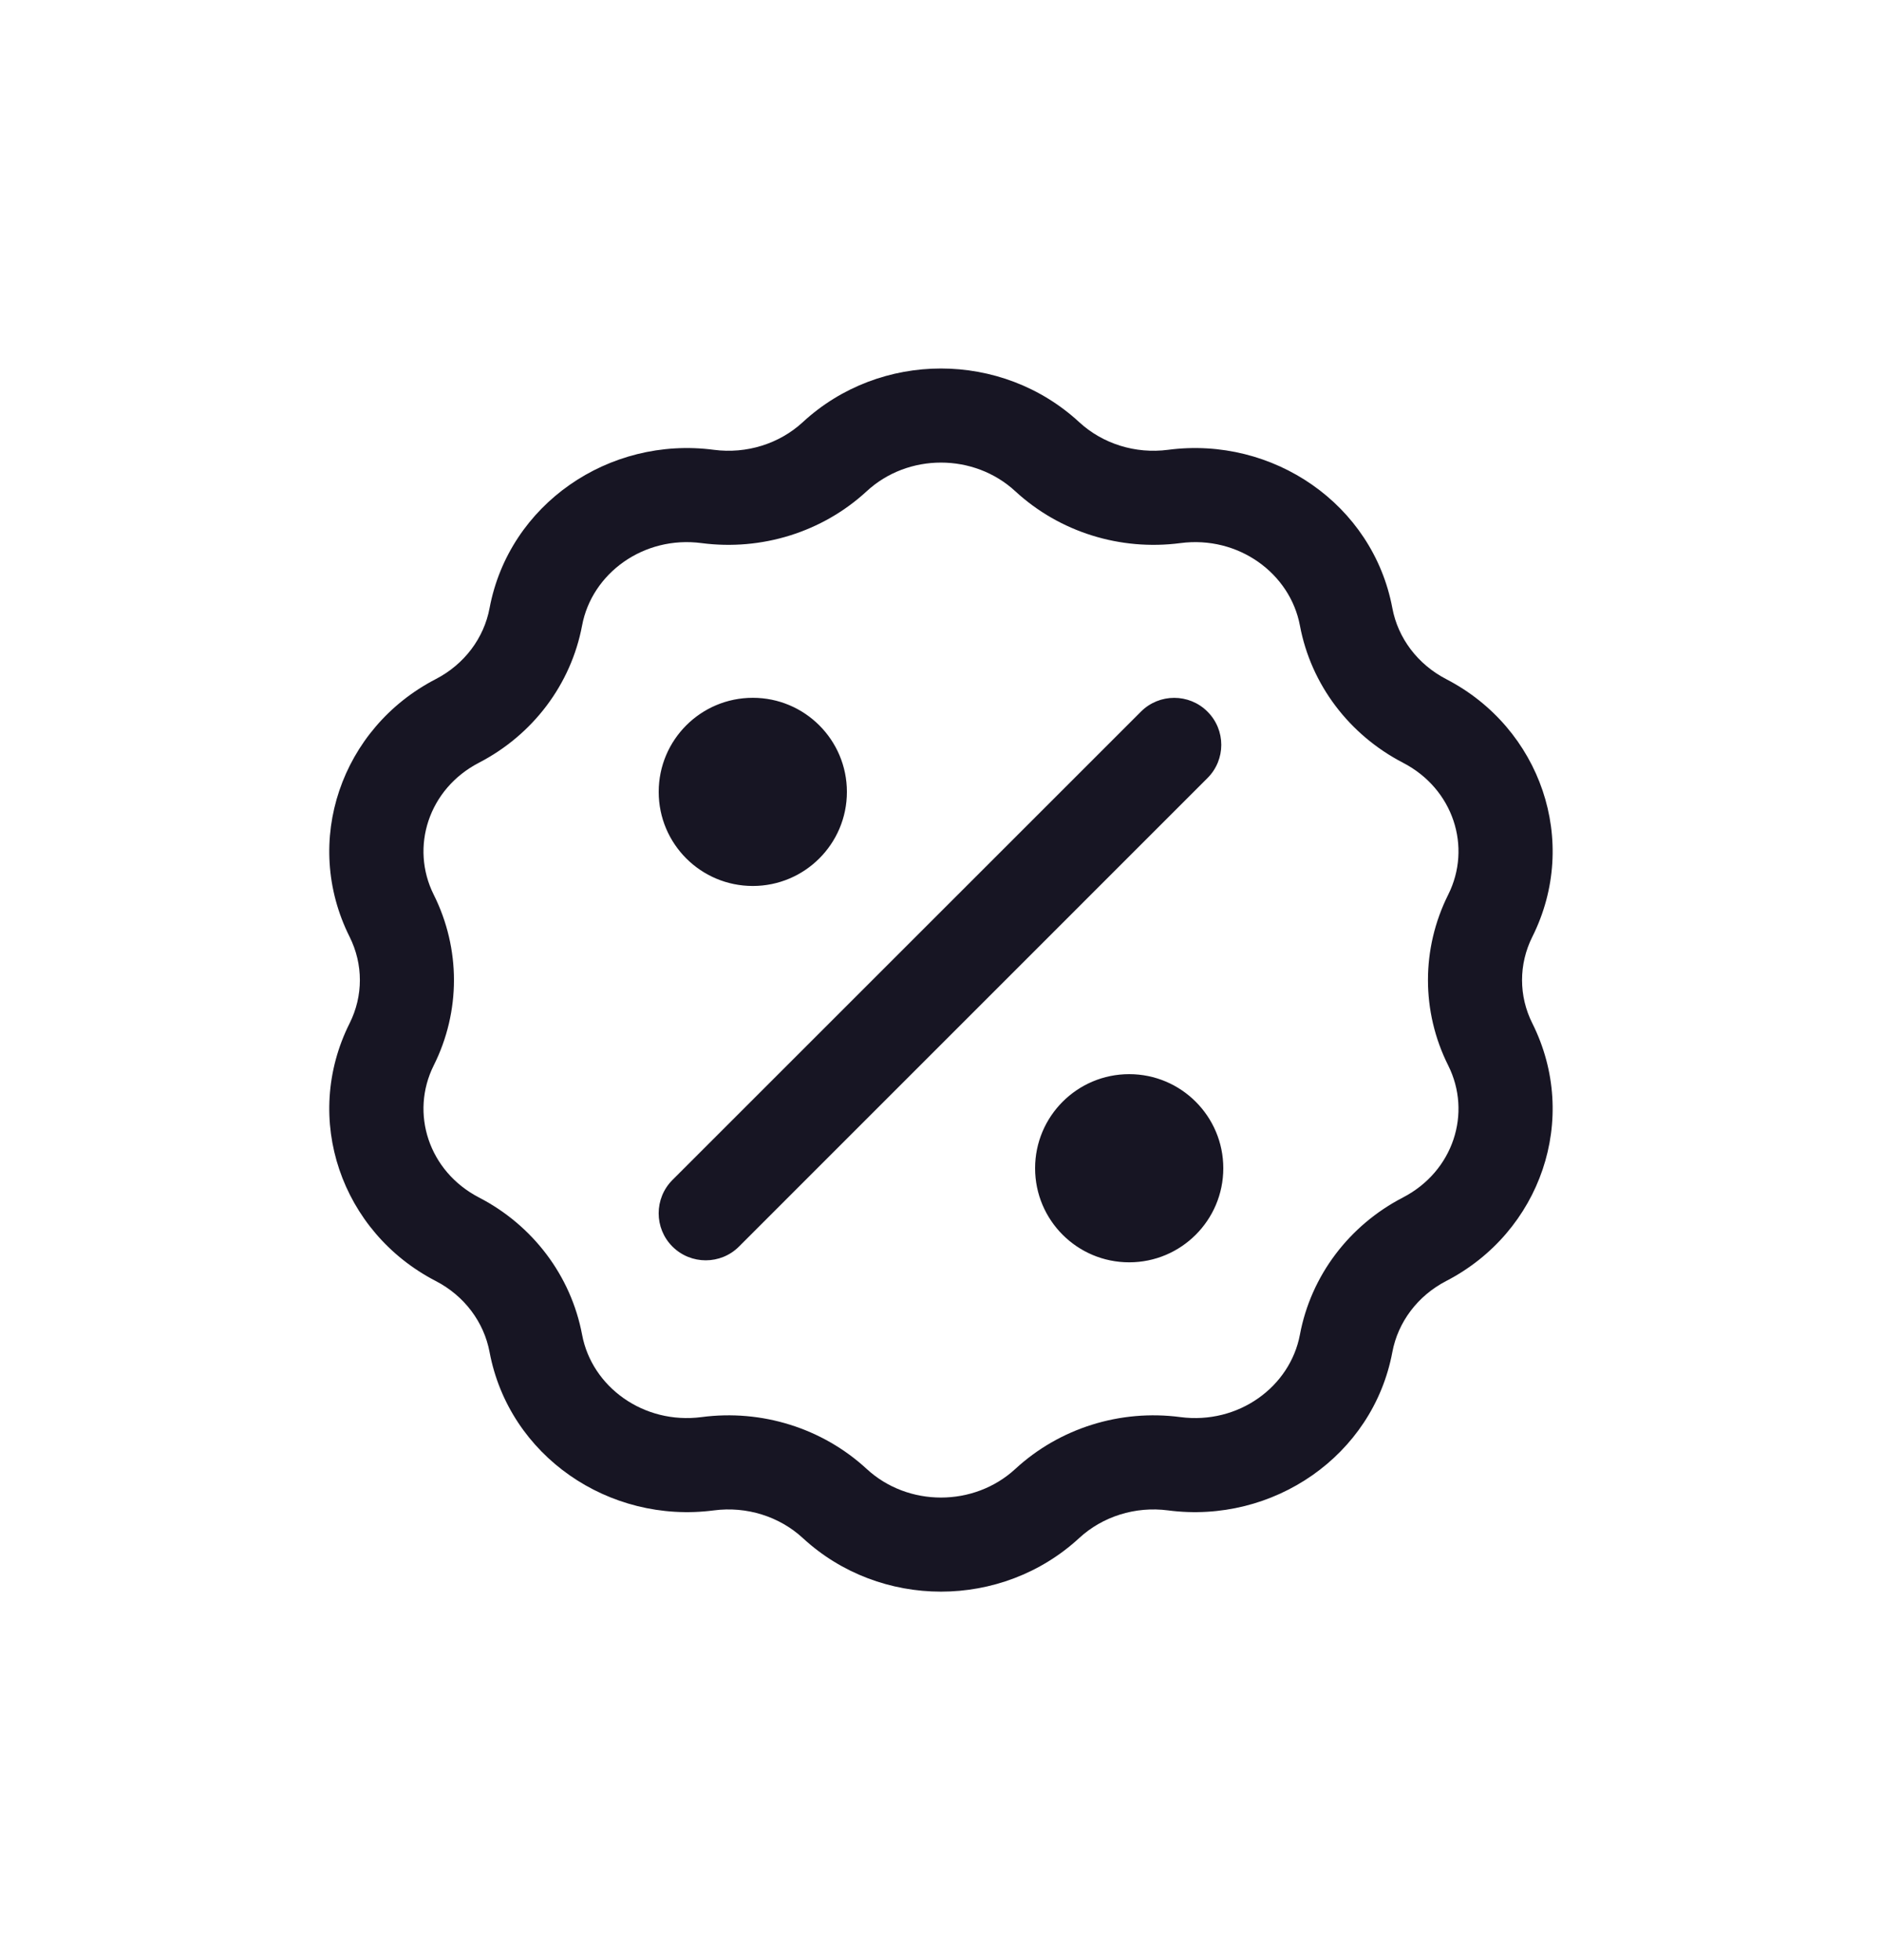 <svg width="24" height="25" viewBox="0 0 24 25" fill="none" xmlns="http://www.w3.org/2000/svg">
<path fill-rule="evenodd" clip-rule="evenodd" d="M10.238 5.384C11.225 4.472 12.774 4.472 13.762 5.384C14.06 5.659 14.477 5.792 14.896 5.737C16.233 5.561 17.508 6.431 17.756 7.757C17.827 8.136 18.076 8.472 18.443 8.662C19.648 9.286 20.149 10.733 19.541 11.948C19.366 12.298 19.366 12.703 19.541 13.052C20.149 14.267 19.648 15.714 18.443 16.338C18.076 16.528 17.827 16.865 17.756 17.244C17.508 18.57 16.233 19.439 14.896 19.264C14.477 19.209 14.06 19.342 13.762 19.617C12.774 20.528 11.225 20.528 10.238 19.617C9.94 19.342 9.522 19.209 9.103 19.264C7.766 19.439 6.492 18.57 6.243 17.244C6.172 16.865 5.924 16.528 5.556 16.338C4.351 15.714 3.85 14.267 4.458 13.052C4.633 12.703 4.633 12.298 4.458 11.948C3.85 10.733 4.351 9.286 5.556 8.662C5.924 8.472 6.172 8.136 6.243 7.757C6.492 6.431 7.766 5.561 9.103 5.737C9.522 5.792 9.94 5.659 10.238 5.384ZM12.948 6.266C12.42 5.778 11.579 5.778 11.052 6.266C10.487 6.787 9.712 7.027 8.947 6.927C8.206 6.829 7.547 7.314 7.423 7.978C7.281 8.732 6.793 9.373 6.108 9.728C5.465 10.061 5.228 10.804 5.531 11.411C5.875 12.099 5.875 12.902 5.531 13.589C5.228 14.196 5.465 14.939 6.108 15.273C6.793 15.627 7.281 16.269 7.423 17.023C7.547 17.687 8.206 18.171 8.947 18.074C9.712 17.973 10.487 18.214 11.052 18.735C11.579 19.222 12.42 19.222 12.948 18.735C13.513 18.214 14.287 17.973 15.052 18.074C15.794 18.171 16.452 17.687 16.577 17.023C16.718 16.269 17.207 15.627 17.891 15.273C18.535 14.939 18.772 14.196 18.468 13.589C18.124 12.902 18.124 12.099 18.468 11.411C18.772 10.804 18.535 10.061 17.891 9.728C17.207 9.373 16.718 8.732 16.577 7.978L17.167 7.867L16.577 7.978C16.452 7.314 15.794 6.829 15.052 6.927C14.287 7.027 13.513 6.787 12.948 6.266ZM8.4 10.1C8.4 9.437 8.937 8.9 9.6 8.9C10.262 8.9 10.8 9.437 10.8 10.1C10.8 10.763 10.262 11.3 9.6 11.3C8.937 11.3 8.4 10.763 8.4 10.1ZM15.398 9.076C15.633 9.31 15.633 9.69 15.398 9.924L9.424 15.899C9.19 16.133 8.81 16.133 8.575 15.899C8.341 15.665 8.341 15.285 8.575 15.05L14.55 9.076C14.784 8.842 15.164 8.842 15.398 9.076ZM13.2 14.9C13.2 14.238 13.737 13.7 14.4 13.7C15.062 13.7 15.6 14.238 15.6 14.9C15.6 15.563 15.062 16.1 14.4 16.1C13.737 16.1 13.2 15.563 13.2 14.9Z" fill="#171523"/>
</svg>
